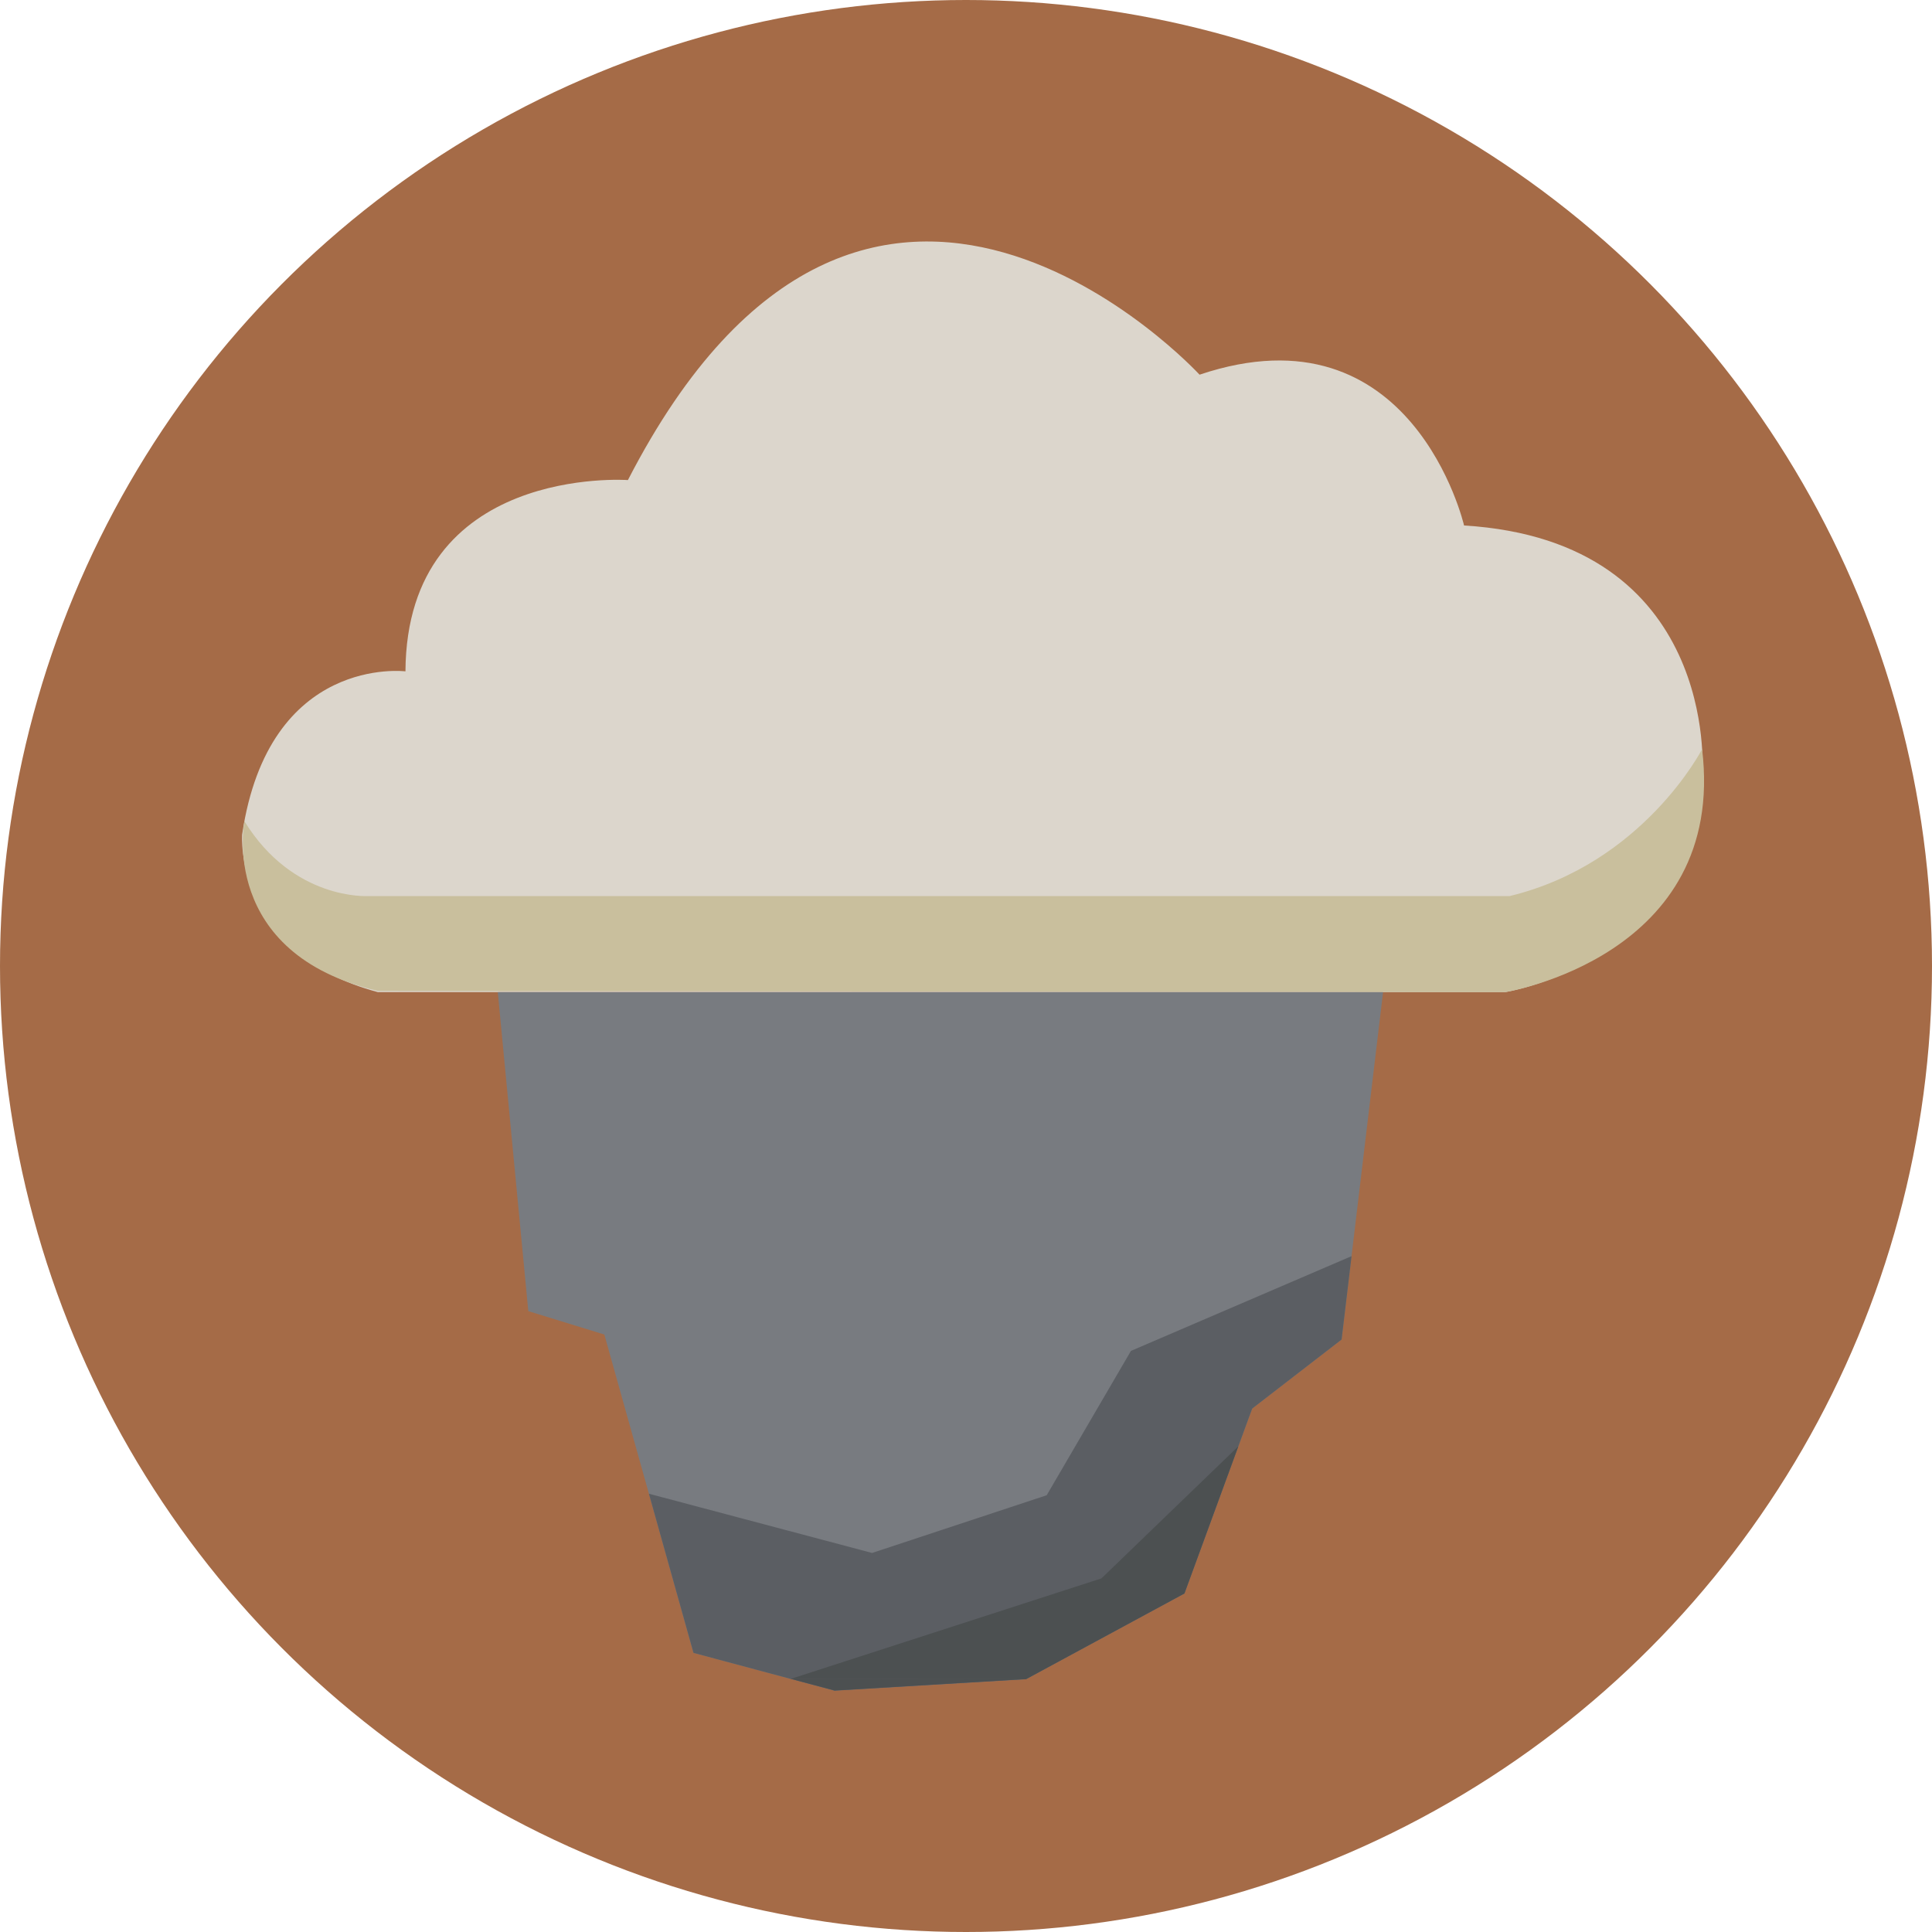 <?xml version="1.0" encoding="UTF-8" standalone="no"?>
<!-- Created with Inkscape (http://www.inkscape.org/) -->

<svg
   width="96mm"
   height="96mm"
   viewBox="0 0 96 96"
   version="1.1"
   id="svg1"
   inkscape:version="1.3.2 (1:1.3.2+202311252150+091e20ef0f)"
   sodipodi:docname="favicon.svg"
   inkscape:export-filename="../../../static/favicon.png"
   inkscape:export-xdpi="25.4"
   inkscape:export-ydpi="25.4"
   xmlns:inkscape="http://www.inkscape.org/namespaces/inkscape"
   xmlns:sodipodi="http://sodipodi.sourceforge.net/DTD/sodipodi-0.dtd"
   xmlns="http://www.w3.org/2000/svg"
   xmlns:svg="http://www.w3.org/2000/svg">
  <sodipodi:namedview
     id="namedview1"
     pagecolor="#505050"
     bordercolor="#ffffff"
     borderopacity="1"
     inkscape:showpageshadow="0"
     inkscape:pageopacity="0"
     inkscape:pagecheckerboard="1"
     inkscape:deskcolor="#505050"
     inkscape:document-units="mm"
     showguides="false"
     inkscape:zoom="2.1791718"
     inkscape:cx="186.07987"
     inkscape:cy="188.37432"
     inkscape:window-width="1904"
     inkscape:window-height="1171"
     inkscape:window-x="1992"
     inkscape:window-y="27"
     inkscape:window-maximized="1"
     inkscape:current-layer="layer1" />
  <defs
     id="defs1" />
  <g
     inkscape:label="Layer 1"
     inkscape:groupmode="layer"
     id="layer1">
    <circle
       style="fill:#a56b47;fill-rule:evenodd;stroke:none;stroke-width:4.262;stroke-linecap:round"
       id="path1"
       cx="48"
       cy="48"
       r="48" />
    <g
       id="g29"
       inkscape:label="cloud2"
       transform="matrix(1.469,0,0,1.469,-279.81,6.607)">
      <path
         style="display:inline;opacity:1;fill:#dcd6cc;fill-opacity:1;fill-rule:evenodd;stroke:none;stroke-width:0.5;stroke-linecap:butt;stroke-dasharray:none;stroke-opacity:1"
         d="m 203.264,29.062 h 38.12 c 0,0 6.43,-0.991 6.676,-7.463 0,0 0.546,-7.798 -8.061,-8.322 0,0 -1.739,-7.523 -8.947,-5.101 0,0 -11.221,-12.206 -19.336,3.565 0,0 -7.483,-0.537 -7.525,6.47 0,0 -4.623,-0.578 -5.524,5.519 0,0 -0.291,4.029 4.596,5.333 z"
         id="path25" />
      <path
         style="opacity:1;fill:#c9bf9d;fill-opacity:1;fill-rule:evenodd;stroke:none;stroke-width:0.5;stroke-linecap:butt;stroke-dasharray:none;stroke-opacity:1"
         d="m 198.744,23.278 c 0,0 -0.899,4.478 4.521,5.745 l 38.119,0.039 c 0,0 7.512,-1.192 6.667,-8.22 0,0 -1.991,3.877 -6.508,4.97 h -38.629 c 0,0 -2.518,0.153 -4.171,-2.534 z"
         id="path26"
         sodipodi:nodetypes="ccccccc"
         inkscape:label="path26" />
    </g>
    <g
       id="g5"
       inkscape:label="rock"
       transform="matrix(1.009,0,0,1.009,-0.107,3.41)">
      <path
         style="fill:#787b80;fill-opacity:1;fill-rule:evenodd;stroke:none;stroke-width:4;stroke-linecap:round"
         d="m 24.62,45.481 h 43.597 l -2.043,17.104 -4.404,3.401 -3.337,9.107 -7.802,4.221 -9.424,0.565 -6.95,-1.862 -4.39,-15.676 -3.744,-1.153 z"
         id="path2"
         sodipodi:nodetypes="ccccccccccc" />
      <path
         style="fill:#5b5e63;fill-opacity:1;fill-rule:evenodd;stroke:none;stroke-width:4;stroke-linecap:round"
         d="m 32.063,70.181 10.99,2.917 8.599,-2.843 4.149,-7.108 10.864,-4.666 -0.49,4.105 -4.404,3.401 -3.337,9.107 -7.802,4.221 -9.424,0.565 -6.95,-1.862 z"
         id="path4"
         sodipodi:nodetypes="cccccccccccc" />
      <path
         style="fill:#4c5051;fill-opacity:1;fill-rule:evenodd;stroke:none;stroke-width:4;stroke-linecap:round"
         d="m 39.046,79.301 15.302,-4.951 6.741,-6.504 -2.655,7.247 -7.802,4.221 z"
         id="path5"
         sodipodi:nodetypes="cccccc" />
    </g>
    <path
       style="fill:#4c5051;fill-opacity:1;fill-rule:evenodd;stroke:none;stroke-width:4;stroke-linecap:round"
       d="m 39.286,83.416 2.181,0.584 9.507,-0.57 z"
       id="path6" />
  </g>
</svg>
